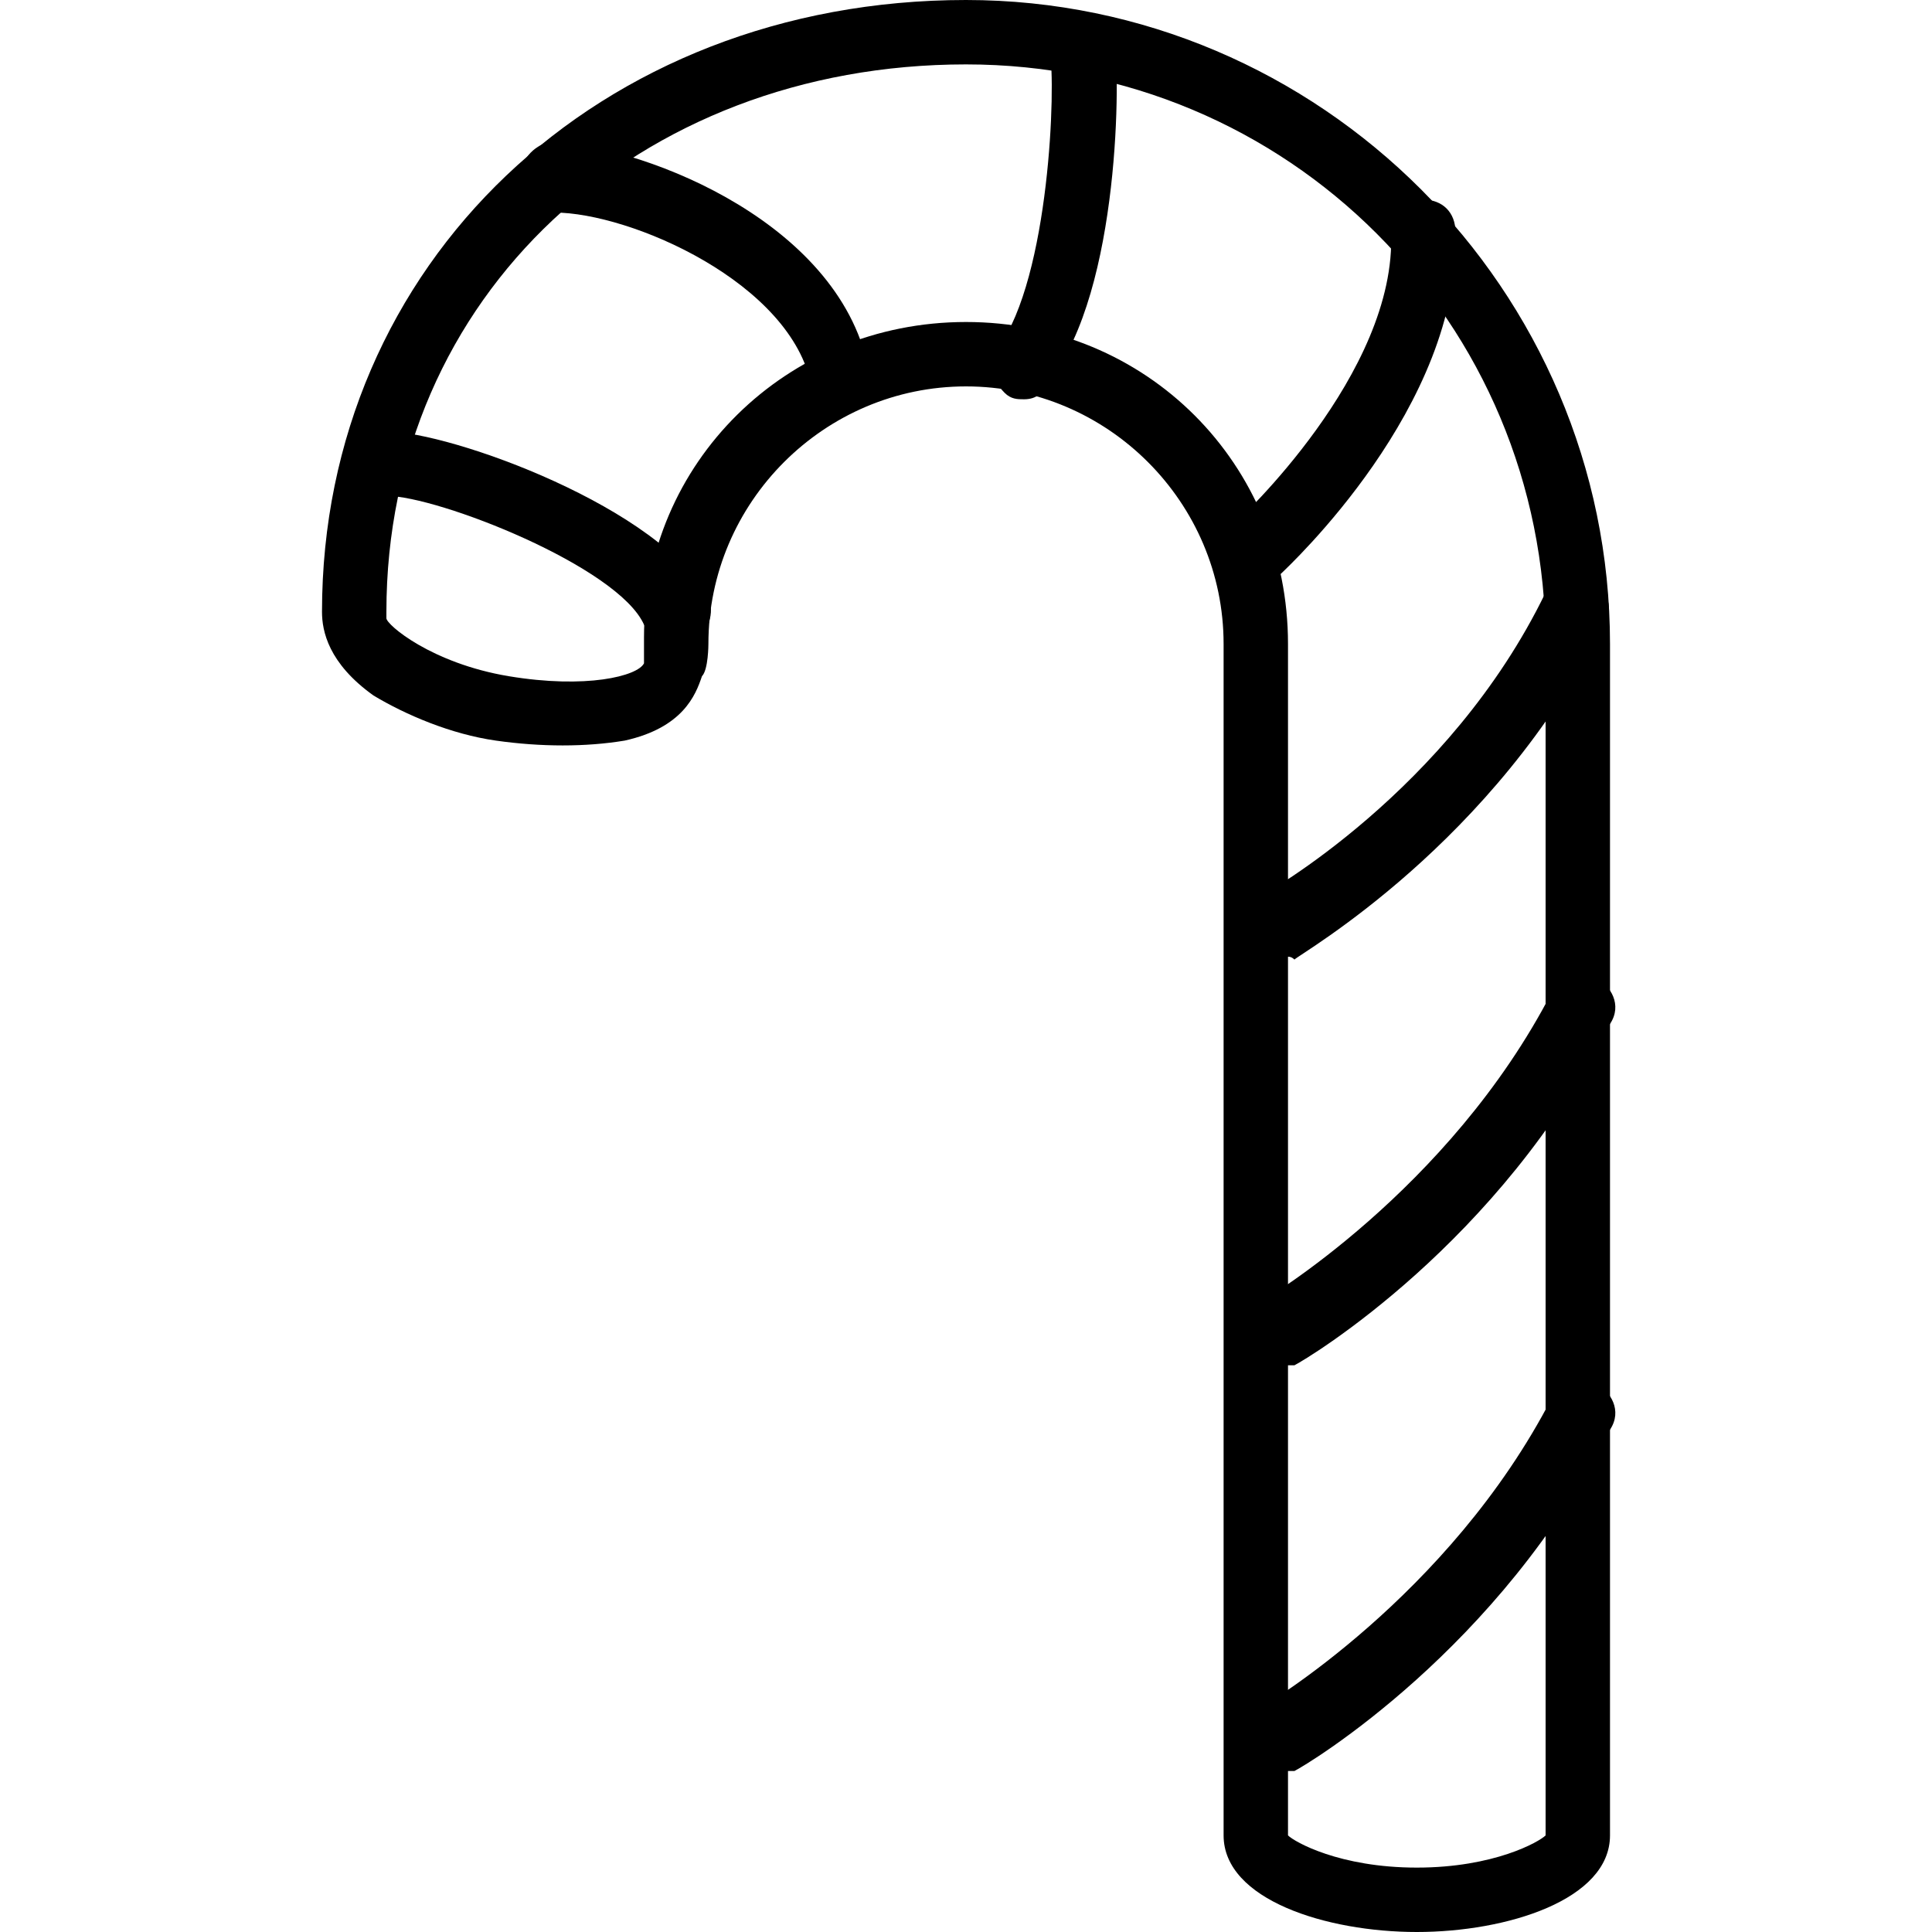 <?xml version="1.0" encoding="utf-8"?>
<!-- Generator: Adobe Illustrator 19.0.0, SVG Export Plug-In . SVG Version: 6.00 Build 0)  -->
<svg version="1.1" id="Layer_1" xmlns="http://www.w3.org/2000/svg" xmlns:xlink="http://www.w3.org/1999/xlink" x="0px" y="0px"
	 viewBox="0 0 30 30" style="enable-background:new 0 0 30 30;" xml:space="preserve">
<g>
	<g>
		<path d="M19.8,27.5c-0.2,0-0.3-0.1-0.4-0.3c-0.1-0.2-0.1-0.5,0.2-0.7c0,0,2.9-1.7,4.5-4.8c0.1-0.2,0.4-0.4,0.7-0.2
			c0.2,0.1,0.4,0.4,0.2,0.7c-1.7,3.4-4.7,5.2-4.9,5.3C20,27.5,19.9,27.5,19.8,27.5z"/>
	</g>
	<g>
		<path d="M19.8,21.2c-0.2,0-0.3-0.1-0.4-0.3c-0.1-0.2-0.1-0.5,0.2-0.7c0,0,2.9-1.7,4.5-4.8c0.1-0.2,0.4-0.4,0.7-0.2
			c0.2,0.1,0.4,0.4,0.2,0.7c-1.7,3.4-4.7,5.2-4.9,5.3C20,21.2,19.9,21.2,19.8,21.2z"/>
	</g>
	<g>
		<path d="M19.8,14.9c-0.2,0-0.3-0.1-0.4-0.3c-0.1-0.2,0-0.5,0.2-0.7c0,0,2.9-1.6,4.4-4.7C24.1,9,24.4,8.8,24.7,9
			c0.2,0.1,0.4,0.4,0.2,0.7c-1.7,3.4-4.7,5.1-4.8,5.2C20,14.8,19.9,14.9,19.8,14.9z"/>
	</g>
	<g>
		<path d="M19.6,9c-0.1,0-0.3-0.1-0.4-0.2c-0.2-0.2-0.2-0.5,0-0.7c0,0,2.5-2.3,2.4-4.5c0-0.3,0.2-0.5,0.5-0.5c0.3,0,0.5,0.2,0.5,0.5
			c0.1,2.7-2.6,5.2-2.7,5.3C19.8,9,19.7,9,19.6,9z"/>
	</g>
	<g>
		<path d="M15.9,6.2c-0.1,0-0.2,0-0.3-0.1c-0.2-0.2-0.3-0.5-0.1-0.7c0.8-1.1,0.9-4.1,0.8-4.6c0-0.3,0.1-0.5,0.4-0.6
			c0.3,0,0.5,0.1,0.6,0.4c0.1,0.5,0.1,3.9-1,5.3C16.2,6.1,16.1,6.2,15.9,6.2z"/>
	</g>
	<g>
		<path d="M13.1,6.4c-0.2,0-0.4-0.2-0.5-0.4c-0.3-1.6-2.8-2.7-4-2.7C8.3,3.2,8.1,3,8.1,2.7c0-0.3,0.3-0.5,0.5-0.5
			c1.5,0.1,4.5,1.3,4.9,3.6C13.6,6.1,13.4,6.3,13.1,6.4C13.1,6.4,13.1,6.4,13.1,6.4z"/>
	</g>
	<g>
		<path d="M10.5,10c-0.2,0-0.4-0.1-0.5-0.3c-0.4-0.9-3.2-2-4-2c-0.3,0-0.5-0.2-0.5-0.5S5.7,6.7,6,6.7c1,0,4.3,1.2,5,2.6
			c0.1,0.2,0,0.5-0.2,0.7C10.6,10,10.6,10,10.5,10z"/>
	</g>
	<g>
		<path d="M22,30c-1.4,0-3-0.5-3-1.5V10c0-2.2-1.8-4-4-4s-4,1.8-4,4c0,0,0,0.4-0.1,0.5c-0.1,0.3-0.3,0.8-1.2,1c-0.6,0.1-1.3,0.1-2,0
			c-0.7-0.1-1.4-0.4-1.9-0.7C5.1,10.3,5,9.8,5,9.5C5,4.1,9.3,0,15,0c5.5,0,10,4.5,10,10v18.5C25,29.5,23.4,30,22,30z M15,5
			c2.8,0,5,2.2,5,5v18.5c0.1,0.1,0.8,0.5,2,0.5s1.9-0.4,2-0.5L24,10c0-5-4-9-9-9C9.9,1,6,4.6,6,9.5c0,0,0,0.1,0,0.1
			c0,0.1,0.7,0.7,1.9,0.9c1.2,0.2,2,0,2.1-0.2c0-0.1,0-0.4,0-0.4C10,7.2,12.2,5,15,5z"/>
	</g>
</g>
</svg>

